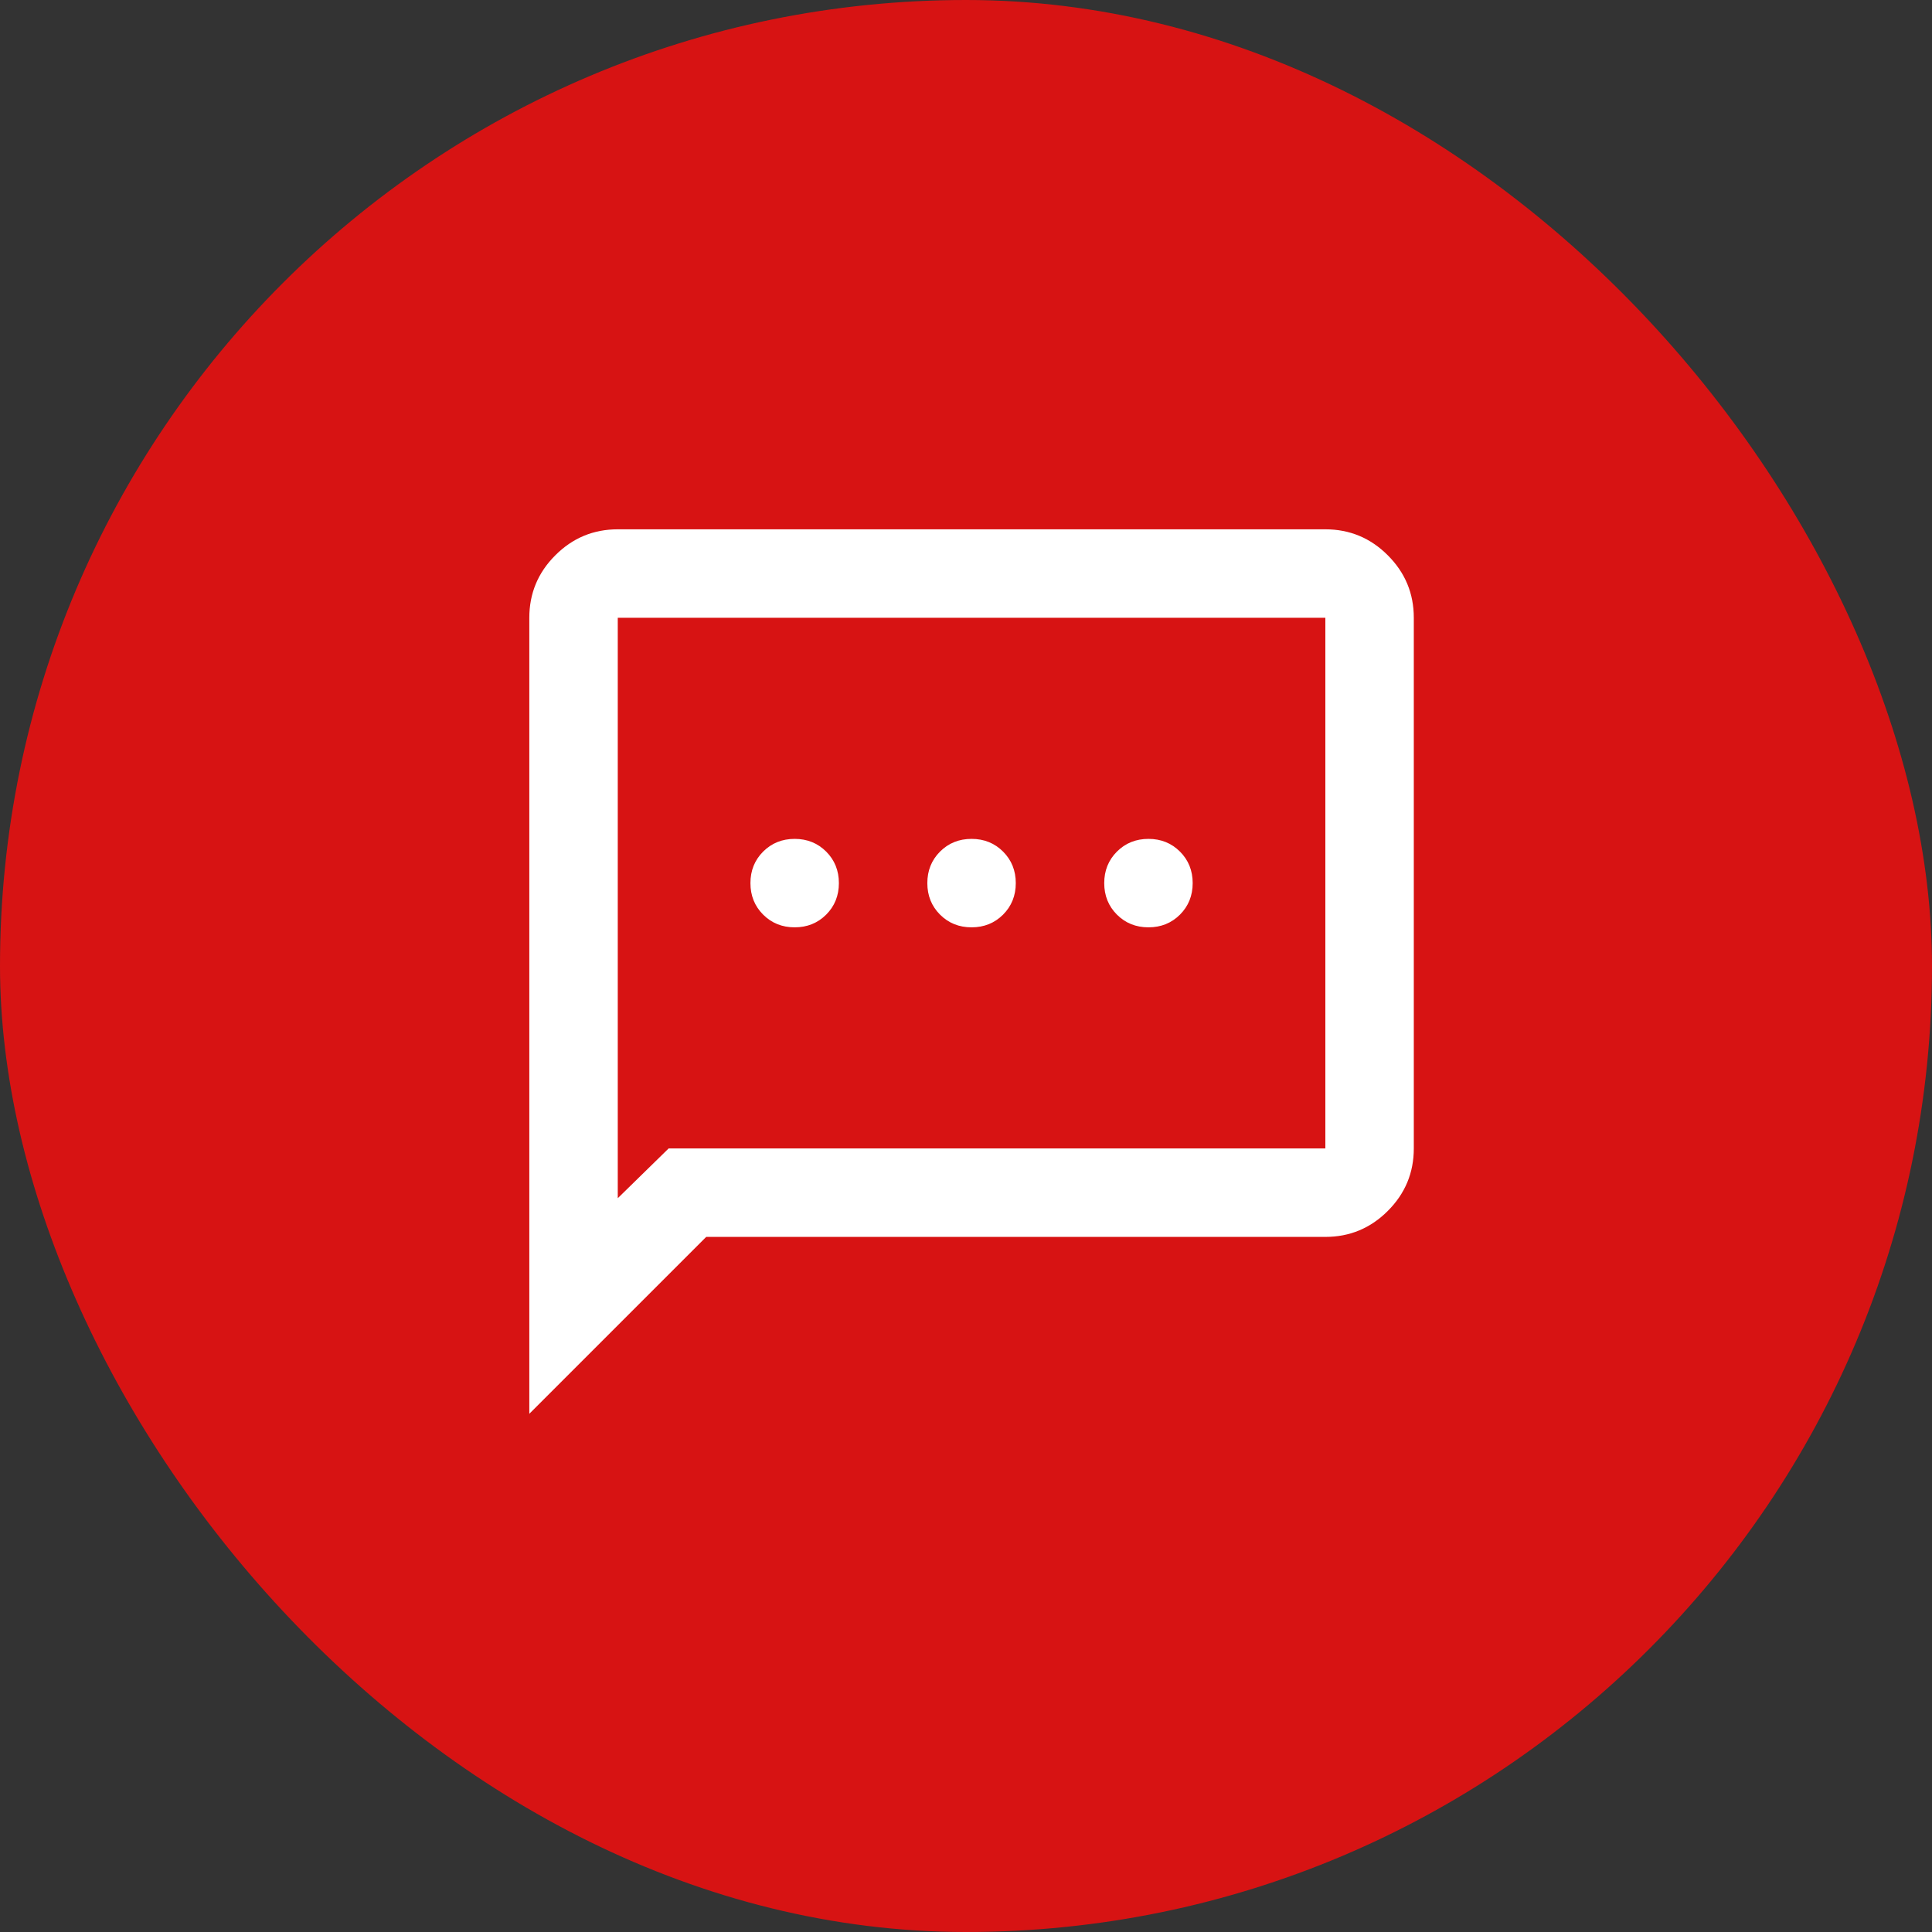 <svg width="73" height="73" viewBox="0 0 73 73" fill="none" xmlns="http://www.w3.org/2000/svg">
<rect x="0" y="0" width="73" height="73" fill="#333333" stroke="none"/>
<rect width="73" height="73" rx="36.5" fill="#D71313"/>
<path d="M30.026 35.039C30.499 35.039 30.896 34.879 31.217 34.559C31.537 34.238 31.697 33.841 31.697 33.368C31.697 32.895 31.537 32.498 31.217 32.177C30.896 31.857 30.499 31.697 30.026 31.697C29.552 31.697 29.156 31.857 28.835 32.177C28.515 32.498 28.355 32.895 28.355 33.368C28.355 33.841 28.515 34.238 28.835 34.559C29.156 34.879 29.552 35.039 30.026 35.039ZM36.71 35.039C37.183 35.039 37.58 34.879 37.901 34.559C38.221 34.238 38.381 33.841 38.381 33.368C38.381 32.895 38.221 32.498 37.901 32.177C37.58 31.857 37.183 31.697 36.71 31.697C36.236 31.697 35.84 31.857 35.519 32.177C35.199 32.498 35.039 32.895 35.039 33.368C35.039 33.841 35.199 34.238 35.519 34.559C35.84 34.879 36.236 35.039 36.71 35.039ZM43.394 35.039C43.867 35.039 44.264 34.879 44.585 34.559C44.905 34.238 45.065 33.841 45.065 33.368C45.065 32.895 44.905 32.498 44.585 32.177C44.264 31.857 43.867 31.697 43.394 31.697C42.92 31.697 42.524 31.857 42.203 32.177C41.883 32.498 41.723 32.895 41.723 33.368C41.723 33.841 41.883 34.238 42.203 34.559C42.524 34.879 42.92 35.039 43.394 35.039ZM20 53.42V23.342C20 22.423 20.327 21.636 20.982 20.982C21.636 20.327 22.423 20 23.342 20H50.078C50.997 20 51.784 20.327 52.438 20.982C53.093 21.636 53.42 22.423 53.42 23.342V43.394C53.42 44.313 53.093 45.1 52.438 45.754C51.784 46.409 50.997 46.736 50.078 46.736H26.684L20 53.42ZM25.264 43.394H50.078V23.342H23.342V45.274L25.264 43.394Z" fill="white"/>
</svg>
